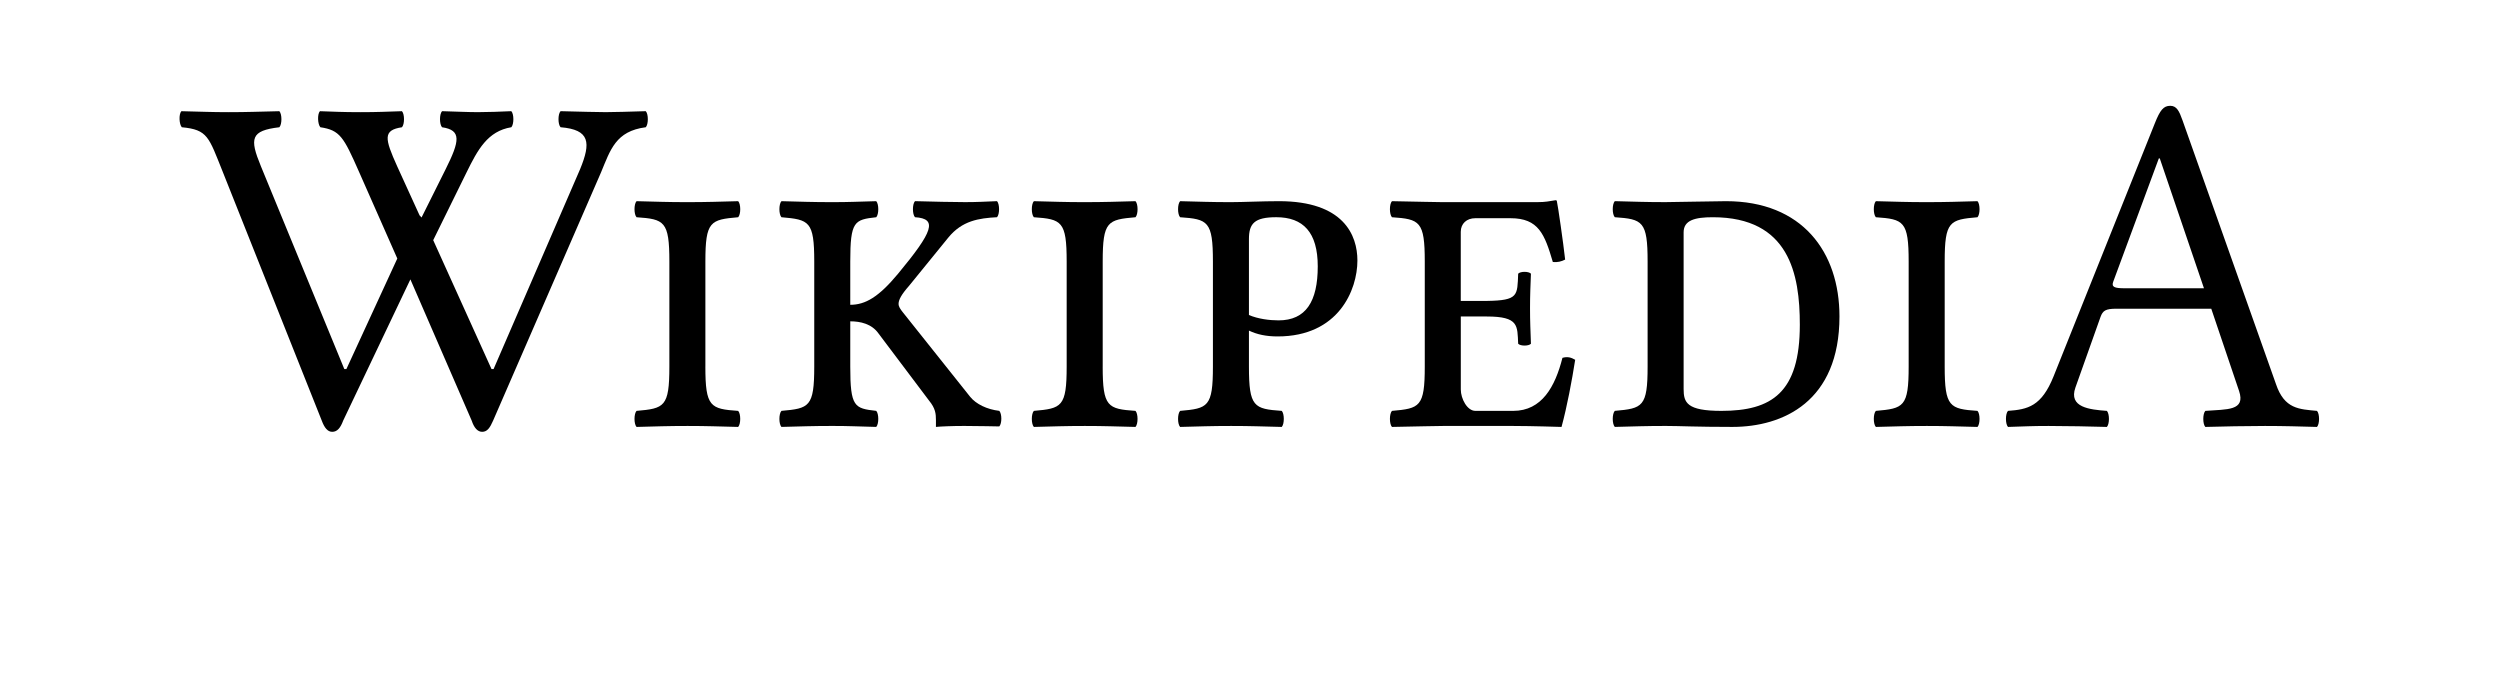 <?xml version="1.0" encoding="UTF-8" standalone="no"?>
<svg
	xmlns="http://www.w3.org/2000/svg"
	xmlns:dc="http://purl.org/dc/elements/1.1/"
	xmlns:cc="http://creativecommons.org/ns#"
	xmlns:rdf="http://www.w3.org/1999/02/22-rdf-syntax-ns#"
	xmlns:svg="http://www.w3.org/2000/svg"
	xmlns:xlink="http://www.w3.org/1999/xlink"
	xmlns:sodipodi="http://sodipodi.sourceforge.net/DTD/sodipodi-0.dtd"
	xmlns:inkscape="http://www.inkscape.org/namespaces/inkscape"
	version="1.1"
	viewBox="0 0 138.698 38.087">
	<g transform="translate(-0.039,-4.13)" id="Wikipedia"><g id="g4902"><path d="M24.564 10.298C25.5 10.324 25.98 10.352 26.561 10.352C27.143 10.352 27.775 10.325 28.407 10.298C28.558 10.459 28.558 11.027 28.407 11.189C27.092 11.405 26.543 12.433 25.921 13.699L24.073 17.454L27.307 24.604H27.423L32.225 13.51C32.824 12.049 32.781 11.323 31.138 11.189C30.986 11.027 30.986 10.46 31.138 10.298C32.326 10.324 33.059 10.352 33.641 10.352C34.223 10.352 34.855 10.325 35.866 10.298C36.018 10.459 36.018 11.027 35.866 11.189C34.197 11.405 33.907 12.436 33.381 13.699L27.396 27.466C27.219 27.871 27.067 28.087 26.79 28.087C26.537 28.087 26.342 27.868 26.208 27.466L22.807 19.63L19.078 27.466C18.927 27.871 18.749 28.087 18.471 28.087C18.219 28.087 18.041 27.871 17.89 27.466L12.39 13.646C11.619 11.729 11.568 11.325 10.127 11.19C9.975 11.028 9.95 10.461 10.102 10.299C11.29 10.325 11.72 10.353 12.731 10.353C13.717 10.353 14.349 10.326 15.538 10.299C15.69 10.46 15.69 11.028 15.538 11.19C13.945 11.378 13.877 11.805 14.512 13.349L19.141 24.605H19.257L22.081 18.472L19.95 13.646C19.103 11.729 18.901 11.352 17.813 11.19C17.662 11.028 17.636 10.461 17.788 10.299C18.597 10.325 19.027 10.353 20.038 10.353C21.024 10.353 21.429 10.326 22.339 10.299C22.491 10.46 22.491 11.028 22.339 11.19C21.277 11.352 21.378 11.81 22.071 13.349L23.315 16.076L23.426 16.197L24.766 13.511C25.547 11.946 25.651 11.352 24.564 11.19C24.412 11.026 24.412 10.459 24.564 10.298Z " id="path4906-7"></path><path d="M39.172 24.469C39.172 26.709 39.45 26.818 40.992 26.925C41.144 27.087 41.144 27.654 40.992 27.816C39.905 27.79 39.273 27.762 38.186 27.762C37.073 27.762 36.416 27.789 35.354 27.816C35.203 27.654 35.203 27.087 35.354 26.925C36.896 26.79 37.175 26.709 37.175 24.469V18.638C37.175 16.398 36.897 16.29 35.354 16.182C35.203 16.02 35.203 15.453 35.354 15.291C36.441 15.318 37.073 15.345 38.161 15.345C39.273 15.345 39.931 15.319 40.993 15.291C41.145 15.453 41.145 16.02 40.993 16.182C39.451 16.317 39.173 16.398 39.173 18.638V24.469Z " id="path4908-7"></path><path d="M43.393 16.182C43.242 16.02 43.242 15.453 43.393 15.291C44.455 15.318 45.112 15.345 46.225 15.345C47.161 15.345 47.565 15.319 48.652 15.291C48.803 15.453 48.803 16.02 48.652 16.182C47.438 16.317 47.211 16.398 47.211 18.638V21.04C48.045 21.04 48.786 20.614 49.866 19.312C51.813 16.964 52.066 16.262 50.802 16.181C50.65 16.019 50.65 15.452 50.802 15.29C51.889 15.317 52.85 15.344 53.583 15.344C54.24 15.344 54.67 15.318 55.353 15.29C55.504 15.452 55.504 16.019 55.353 16.181C54.342 16.235 53.414 16.372 52.647 17.315L50.473 19.987C50.043 20.473 49.891 20.77 49.891 20.986C49.891 21.148 49.992 21.283 50.119 21.445L53.861 26.142C54.192 26.552 54.797 26.843 55.479 26.924C55.63 27.086 55.63 27.626 55.479 27.788C55.479 27.788 54.24 27.761 53.532 27.761C52.874 27.761 52.242 27.788 51.964 27.815V27.437C51.964 27.086 51.939 26.79 51.585 26.358L48.779 22.632C48.4 22.092 47.767 21.957 47.211 21.957V24.468C47.211 26.708 47.439 26.789 48.652 26.924C48.803 27.086 48.803 27.653 48.652 27.815C47.565 27.789 47.16 27.761 46.225 27.761C45.112 27.761 44.455 27.788 43.393 27.815C43.242 27.653 43.242 27.086 43.393 26.924C44.935 26.789 45.213 26.708 45.213 24.468V18.637C45.213 16.397 44.935 16.316 43.393 16.182Z " id="path4910-6"></path><path d="M61.215 24.469C61.215 26.709 61.493 26.818 63.035 26.925C63.187 27.087 63.187 27.654 63.035 27.816C61.948 27.79 61.316 27.762 60.229 27.762C59.116 27.762 58.459 27.789 57.397 27.816C57.246 27.654 57.246 27.087 57.397 26.925C58.939 26.79 59.217 26.709 59.217 24.469V18.638C59.217 16.398 58.939 16.29 57.397 16.182C57.246 16.02 57.246 15.453 57.397 15.291C58.484 15.318 59.116 15.345 60.204 15.345C61.316 15.345 61.974 15.319 63.036 15.291C63.188 15.453 63.188 16.02 63.036 16.182C61.494 16.317 61.216 16.398 61.216 18.638V24.469Z " id="path4912-7"></path><path d="M71.15 26.925C71.301 27.087 71.301 27.654 71.15 27.816C70.062 27.79 69.43 27.762 68.343 27.762C67.231 27.762 66.573 27.789 65.511 27.816C65.359 27.654 65.359 27.087 65.511 26.925C67.053 26.79 67.331 26.709 67.331 24.469V18.638C67.331 16.398 67.053 16.29 65.511 16.182C65.359 16.02 65.359 15.453 65.511 15.291C66.598 15.318 67.23 15.345 68.317 15.345C69 15.345 70.062 15.291 70.997 15.291C74.587 15.291 75.347 17.181 75.347 18.584C75.347 20.204 74.31 22.795 70.921 22.795C70.289 22.795 69.784 22.688 69.329 22.471V24.469C69.329 26.709 69.607 26.817 71.15 26.925ZM69.329 21.607C69.834 21.823 70.466 21.904 70.972 21.904C72.49 21.904 73.147 20.854 73.147 18.908C73.147 17.015 72.337 16.181 70.846 16.181C69.632 16.181 69.329 16.532 69.329 17.396V21.607Z " id="path4914-5"></path><path d="M81.083 21.688V25.737C81.083 26.25 81.437 26.925 81.892 26.925H83.992C85.584 26.925 86.318 25.575 86.722 23.983C86.999 23.902 87.202 23.957 87.429 24.091C87.252 25.225 86.974 26.709 86.671 27.816C86.671 27.816 85.002 27.762 83.991 27.762H80.096C80.096 27.762 78.326 27.789 77.264 27.816C77.113 27.654 77.113 27.087 77.264 26.925C78.807 26.79 79.084 26.709 79.084 24.469V18.638C79.084 16.398 78.807 16.29 77.264 16.182C77.113 16.02 77.113 15.453 77.264 15.291C78.352 15.318 80.071 15.345 80.071 15.345H85.305C85.811 15.345 85.987 15.291 86.341 15.238C86.392 15.238 86.417 15.264 86.417 15.319C86.467 15.507 86.771 17.613 86.872 18.531C86.67 18.638 86.442 18.693 86.189 18.666C85.734 17.128 85.405 16.236 83.837 16.236H81.89C81.41 16.236 81.081 16.533 81.081 16.992V20.825H82.522C84.292 20.799 84.215 20.528 84.266 19.313C84.393 19.178 84.848 19.178 84.974 19.313C84.949 19.988 84.924 20.474 84.924 21.23C84.924 21.986 84.948 22.418 84.974 23.201C84.848 23.336 84.393 23.336 84.266 23.201C84.215 22.202 84.317 21.689 82.522 21.689H81.083Z " id="path4916-1"></path><path d="M95.796 15.291C100.018 15.291 102.091 18.099 102.091 21.688C102.091 26.412 98.956 27.815 96.15 27.815C94.127 27.815 93.216 27.761 92.459 27.761C91.346 27.761 90.689 27.788 89.627 27.815C89.475 27.653 89.475 27.086 89.627 26.924C91.17 26.789 91.447 26.708 91.447 24.468V18.637C91.447 16.397 91.17 16.289 89.627 16.181C89.475 16.019 89.475 15.452 89.627 15.29C90.714 15.317 91.346 15.344 92.434 15.344C92.914 15.345 95.138 15.291 95.796 15.291ZM95.542 26.925C98.323 26.925 99.892 25.926 99.892 22.148C99.892 19.34 99.31 16.182 95.062 16.182C94.076 16.182 93.445 16.344 93.445 17.019V25.71C93.445 26.466 93.621 26.925 95.542 26.925Z " id="path4918-3"></path><path d="M107.929 24.469C107.929 26.709 108.206 26.818 109.749 26.925C109.9 27.087 109.9 27.654 109.749 27.816C108.661 27.79 108.029 27.762 106.942 27.762C105.829 27.762 105.172 27.789 104.11 27.816C103.959 27.654 103.959 27.087 104.11 26.925C105.653 26.79 105.93 26.709 105.93 24.469V18.638C105.93 16.398 105.653 16.29 104.11 16.182C103.959 16.02 103.959 15.453 104.11 15.291C105.198 15.318 105.829 15.345 106.917 15.345C108.029 15.345 108.687 15.319 109.749 15.291C109.9 15.453 109.9 16.02 109.749 16.182C108.206 16.317 107.929 16.398 107.929 18.638V24.469Z " id="path4920-2"></path><path d="M116.927 26.925C117.079 27.087 117.079 27.654 116.927 27.816C115.991 27.79 114.728 27.762 113.691 27.762C112.706 27.762 112.377 27.789 111.441 27.816C111.29 27.654 111.29 27.087 111.441 26.925C112.541 26.844 113.302 26.677 113.97 25.009L119.59 10.964C119.878 10.24 120.069 10 120.443 10C120.797 10 120.941 10.289 121.125 10.811L126.309 25.441C126.777 26.831 127.604 26.831 128.584 26.925C128.736 27.087 128.736 27.654 128.584 27.816C127.648 27.79 126.738 27.762 125.701 27.762C124.716 27.762 123.325 27.789 122.389 27.816C122.238 27.654 122.238 27.087 122.389 26.925C123.593 26.833 124.636 26.931 124.26 25.819L122.718 21.257H117.458C116.852 21.257 116.7 21.364 116.573 21.716L115.182 25.629C114.789 26.738 115.977 26.854 116.927 26.925ZM122.313 20.123L119.861 12.916H119.81L117.277 19.764C117.171 20.056 117.353 20.123 117.914 20.123H122.313Z " id="path4922-9"></path></g></g>
</svg>